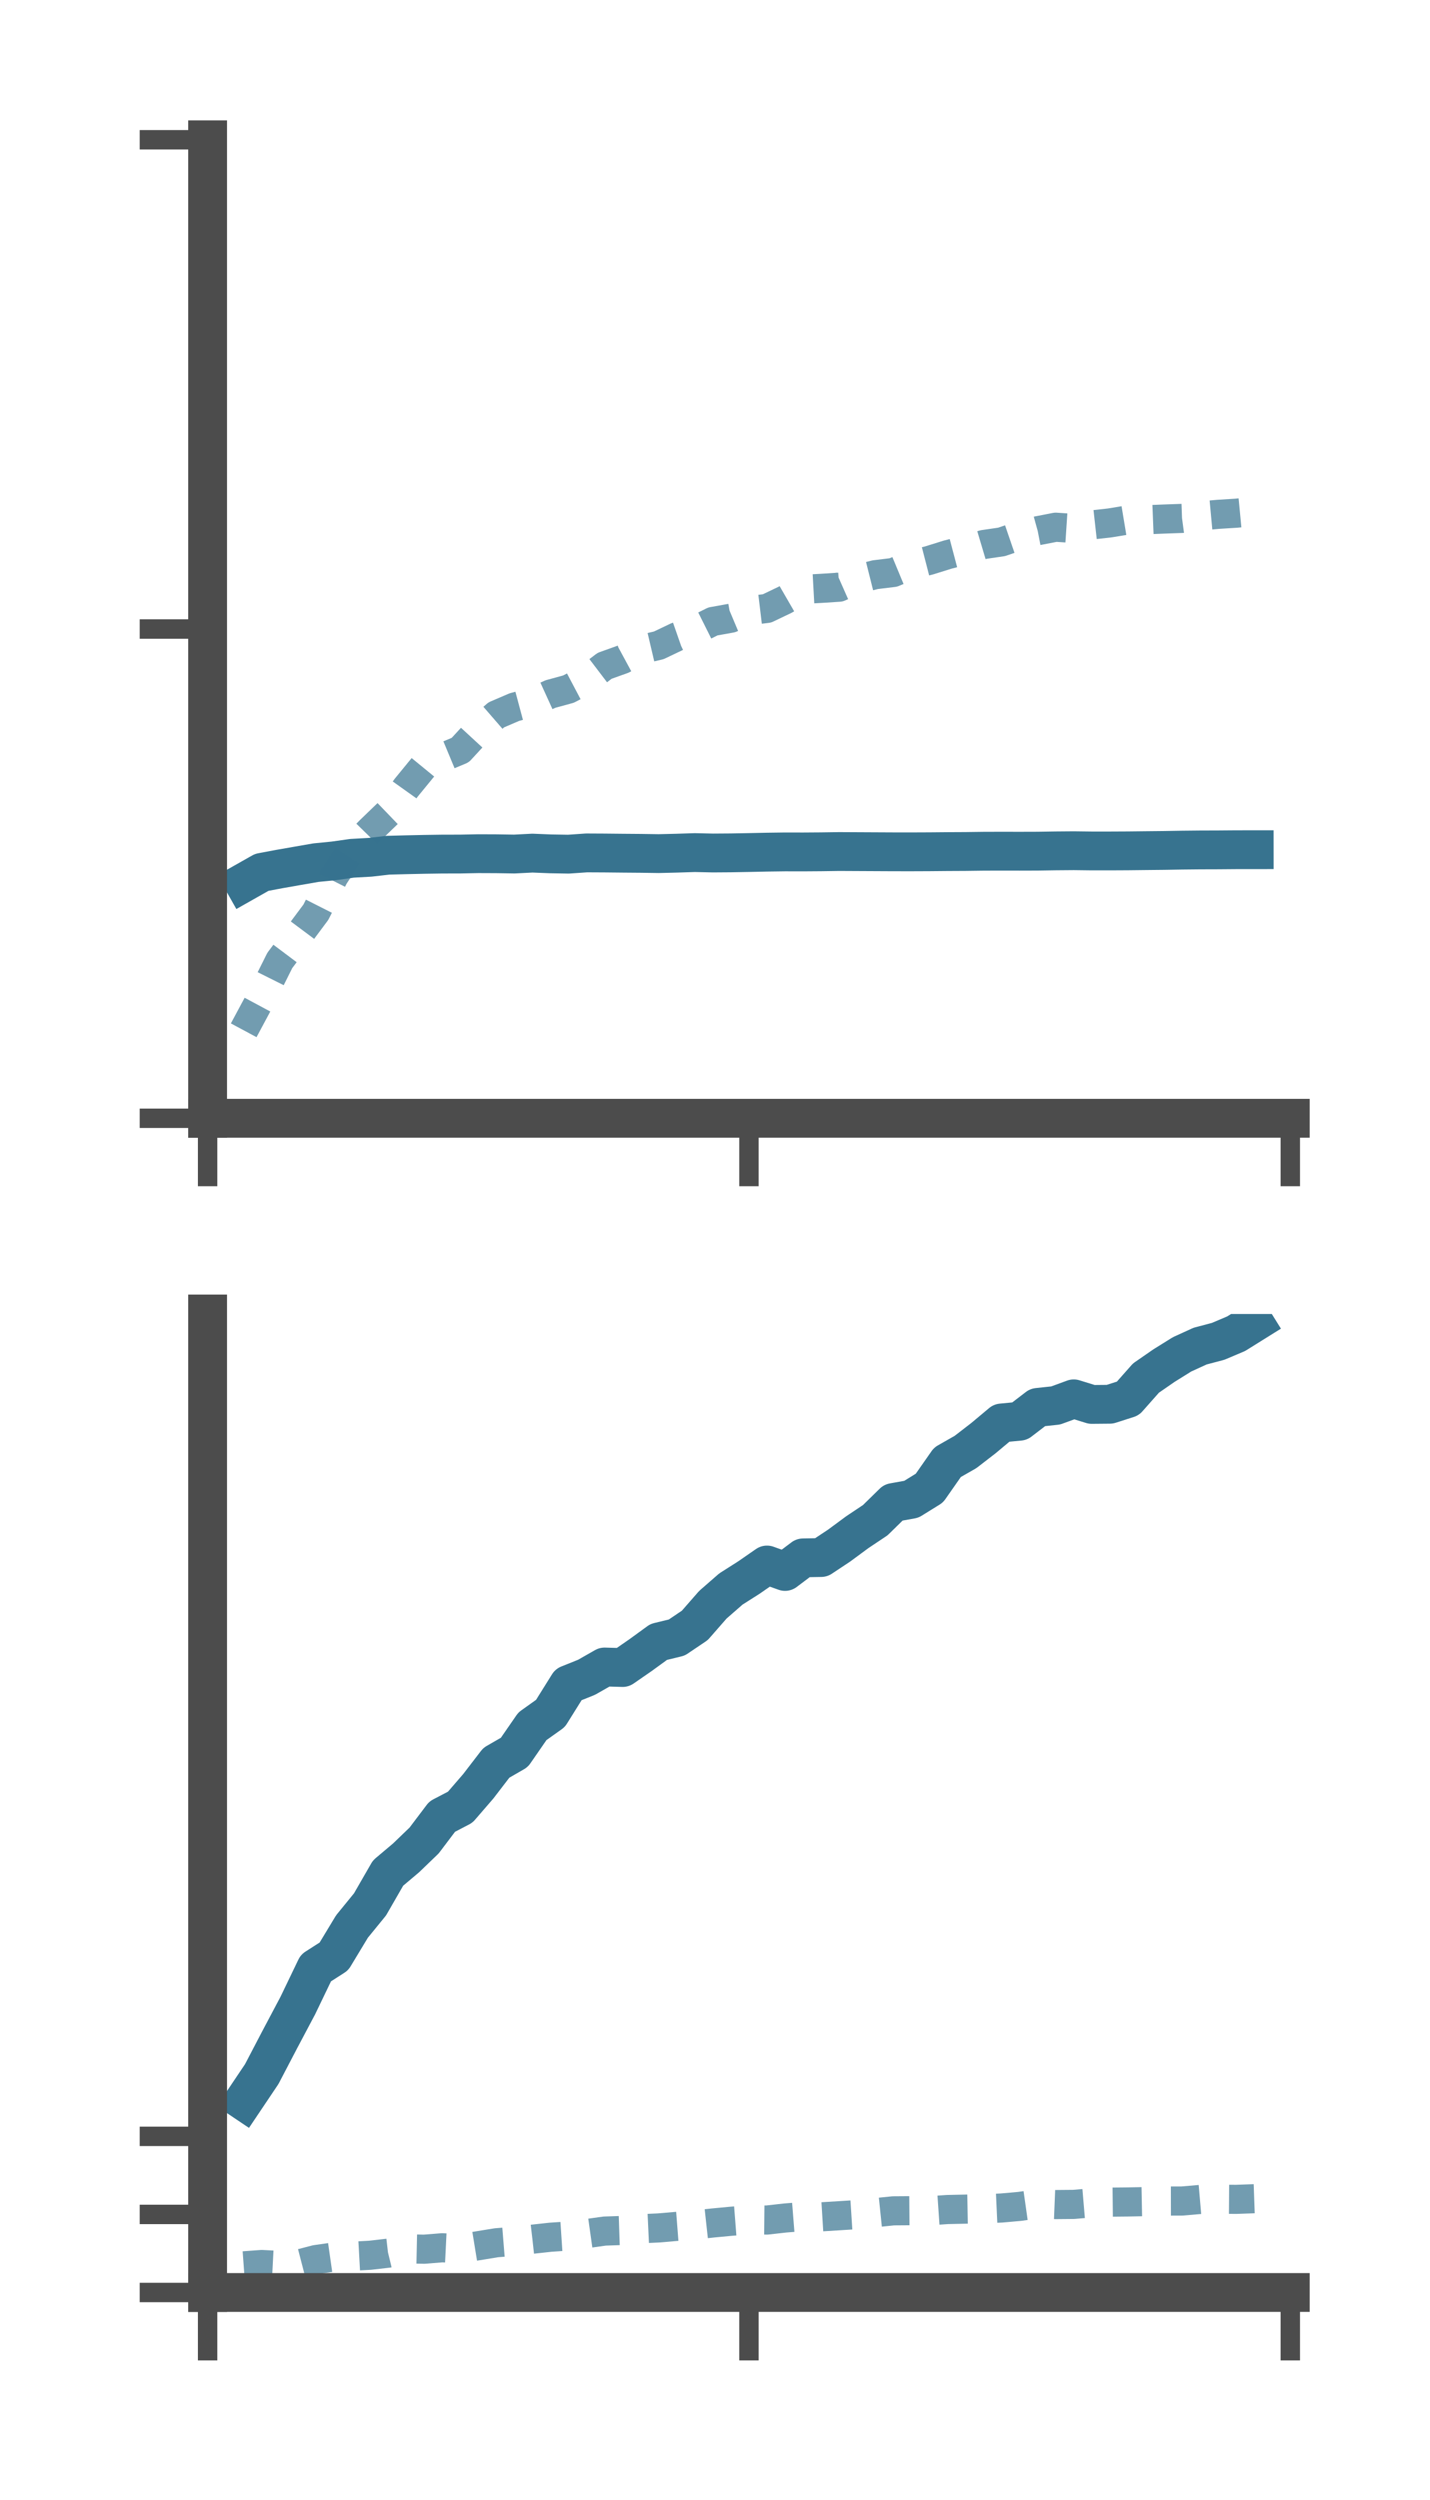 <?xml version="1.0" encoding="utf-8" standalone="no"?>
<!DOCTYPE svg PUBLIC "-//W3C//DTD SVG 1.1//EN"
  "http://www.w3.org/Graphics/SVG/1.1/DTD/svg11.dtd">
<!-- Created with matplotlib (https://matplotlib.org/) -->
<svg height="128.78pt" version="1.1" viewBox="0 0 73.7 128.78" width="73.7pt" xmlns="http://www.w3.org/2000/svg" xmlns:xlink="http://www.w3.org/1999/xlink">
 <defs>
  <style type="text/css">*{stroke-linecap:butt;stroke-linejoin:round;}</style>
 </defs>
 <g id="figure_1">
  <g id="patch_1">
   <path d="M 0 128.78 
L 73.7 128.78 
L 73.7 0 
L 0 0 
z
" style="fill:none;"/>
  </g>
  <g id="axes_1">
   <g id="patch_2">
    <path d="M 10.7 57.6 
L 66.5 57.6 
L 66.5 7.2 
L 10.7 7.2 
z
" style="fill:none;"/>
   </g>
   <g id="matplotlib.axis_1">
    <g id="xtick_1">
     <g id="line2d_1">
      <defs>
       <path d="M 0 0 
L 0 3.5 
" id="m6ef5141e39" style="stroke:#4c4c4c;"/>
      </defs>
      <g>
       <use style="fill:#4c4c4c;stroke:#4c4c4c;" x="10.7" xlink:href="#m6ef5141e39" y="57.6"/>
      </g>
     </g>
    </g>
    <g id="xtick_2">
     <g id="line2d_2">
      <g>
       <use style="fill:#4c4c4c;stroke:#4c4c4c;" x="38.6" xlink:href="#m6ef5141e39" y="57.6"/>
      </g>
     </g>
    </g>
    <g id="xtick_3">
     <g id="line2d_3">
      <g>
       <use style="fill:#4c4c4c;stroke:#4c4c4c;" x="66.5" xlink:href="#m6ef5141e39" y="57.6"/>
      </g>
     </g>
    </g>
   </g>
   <g id="matplotlib.axis_2">
    <g id="ytick_1">
     <g id="line2d_4">
      <defs>
       <path d="M 0 0 
L -3.5 0 
" id="mfde681d2fb" style="stroke:#4c4c4c;"/>
      </defs>
      <g>
       <use style="fill:#4c4c4c;stroke:#4c4c4c;" x="10.7" xlink:href="#mfde681d2fb" y="57.6"/>
      </g>
     </g>
    </g>
    <g id="ytick_2">
     <g id="line2d_5">
      <g>
       <use style="fill:#4c4c4c;stroke:#4c4c4c;" x="10.7" xlink:href="#mfde681d2fb" y="32.4"/>
      </g>
     </g>
    </g>
    <g id="ytick_3">
     <g id="line2d_6">
      <g>
       <use style="fill:#4c4c4c;stroke:#4c4c4c;" x="10.7" xlink:href="#mfde681d2fb" y="7.2"/>
      </g>
     </g>
    </g>
   </g>
   <g id="line2d_7">
    <path clip-path="url(#pd2e591df15)" d="M 12.56 45.459 
L 13.49 44.933 
L 14.42 44.758 
L 15.35 44.595 
L 16.28 44.433 
L 17.21 44.341 
L 18.14 44.209 
L 19.07 44.157 
L 20 44.05 
L 20.93 44.026 
L 21.86 44.006 
L 22.79 43.992 
L 23.72 43.99 
L 24.65 43.971 
L 25.58 43.975 
L 26.51 43.99 
L 27.44 43.942 
L 28.37 43.98 
L 29.3 43.996 
L 30.23 43.931 
L 31.16 43.936 
L 32.09 43.946 
L 33.02 43.954 
L 33.95 43.968 
L 34.88 43.945 
L 35.81 43.915 
L 36.74 43.936 
L 37.67 43.929 
L 38.6 43.912 
L 39.53 43.892 
L 40.46 43.879 
L 41.39 43.881 
L 42.32 43.874 
L 43.25 43.86 
L 44.18 43.865 
L 45.11 43.87 
L 46.04 43.875 
L 46.97 43.876 
L 47.9 43.872 
L 48.83 43.863 
L 49.76 43.858 
L 50.69 43.845 
L 51.62 43.842 
L 52.55 43.844 
L 53.48 43.841 
L 54.41 43.826 
L 55.34 43.818 
L 56.27 43.83 
L 57.2 43.83 
L 58.13 43.825 
L 59.06 43.814 
L 59.99 43.804 
L 60.92 43.788 
L 61.85 43.778 
L 62.78 43.775 
L 63.71 43.767 
L 64.64 43.766 
" style="fill:none;stroke:#37738f;stroke-linecap:square;stroke-width:2;"/>
   </g>
   <g id="line2d_8">
    <path clip-path="url(#pd2e591df15)" d="M 12.56 53.068 
L 13.49 51.334 
L 14.42 49.471 
L 15.35 48.232 
L 16.28 46.985 
L 17.21 45.145 
L 18.14 43.731 
L 19.07 42.78 
L 20 41.884 
L 20.93 40.579 
L 21.86 39.444 
L 22.79 39.022 
L 23.72 38.635 
L 24.65 37.626 
L 25.58 36.82 
L 26.51 36.421 
L 27.44 36.172 
L 28.37 35.748 
L 29.3 35.494 
L 30.23 35.003 
L 31.16 34.295 
L 32.09 33.962 
L 33.02 33.459 
L 33.95 33.241 
L 34.88 32.798 
L 35.81 32.474 
L 36.74 32.009 
L 37.67 31.842 
L 38.6 31.451 
L 39.53 31.339 
L 40.46 30.894 
L 41.39 30.356 
L 42.32 30.305 
L 43.25 30.245 
L 44.18 29.834 
L 45.11 29.601 
L 46.04 29.487 
L 46.97 29.101 
L 47.9 28.861 
L 48.83 28.571 
L 49.76 28.325 
L 50.69 28.048 
L 51.62 27.912 
L 52.55 27.593 
L 53.48 27.336 
L 54.41 27.156 
L 55.34 27.218 
L 56.27 27.038 
L 57.2 26.934 
L 58.13 26.78 
L 59.06 26.772 
L 59.99 26.735 
L 60.92 26.702 
L 61.85 26.578 
L 62.78 26.492 
L 63.71 26.434 
L 64.64 26.345 
" style="fill:none;stroke:#37738f;stroke-dasharray:1.5,1.5;stroke-dashoffset:0;stroke-opacity:0.7;stroke-width:1.5;"/>
   </g>
   <g id="patch_3">
    <path d="M 10.7 57.6 
L 10.7 7.2 
" style="fill:none;stroke:#4c4c4c;stroke-linecap:square;stroke-linejoin:miter;stroke-width:2;"/>
   </g>
   <g id="patch_4">
    <path d="M 66.5 57.6 
L 66.5 7.2 
" style="fill:none;"/>
   </g>
   <g id="patch_5">
    <path d="M 10.7 57.6 
L 66.5 57.6 
" style="fill:none;stroke:#4c4c4c;stroke-linecap:square;stroke-linejoin:miter;stroke-width:2;"/>
   </g>
   <g id="patch_6">
    <path d="M 10.7 7.2 
L 66.5 7.2 
" style="fill:none;"/>
   </g>
  </g>
  <g id="axes_2">
   <g id="patch_7">
    <path d="M 10.7 118.08 
L 66.5 118.08 
L 66.5 67.68 
L 10.7 67.68 
z
" style="fill:none;"/>
   </g>
   <g id="matplotlib.axis_3">
    <g id="xtick_4">
     <g id="line2d_9">
      <g>
       <use style="fill:#4c4c4c;stroke:#4c4c4c;" x="10.7" xlink:href="#m6ef5141e39" y="118.08"/>
      </g>
     </g>
    </g>
    <g id="xtick_5">
     <g id="line2d_10">
      <g>
       <use style="fill:#4c4c4c;stroke:#4c4c4c;" x="38.6" xlink:href="#m6ef5141e39" y="118.08"/>
      </g>
     </g>
    </g>
    <g id="xtick_6">
     <g id="line2d_11">
      <g>
       <use style="fill:#4c4c4c;stroke:#4c4c4c;" x="66.5" xlink:href="#m6ef5141e39" y="118.08"/>
      </g>
     </g>
    </g>
   </g>
   <g id="matplotlib.axis_4">
    <g id="ytick_4">
     <g id="line2d_12">
      <g>
       <use style="fill:#4c4c4c;stroke:#4c4c4c;" x="10.7" xlink:href="#mfde681d2fb" y="118.08"/>
      </g>
     </g>
    </g>
    <g id="ytick_5">
     <g id="line2d_13">
      <g>
       <use style="fill:#4c4c4c;stroke:#4c4c4c;" x="10.7" xlink:href="#mfde681d2fb" y="114.059"/>
      </g>
     </g>
    </g>
    <g id="ytick_6">
     <g id="line2d_14">
      <g>
       <use style="fill:#4c4c4c;stroke:#4c4c4c;" x="10.7" xlink:href="#mfde681d2fb" y="110.038"/>
      </g>
     </g>
    </g>
   </g>
   <g id="line2d_15">
    <path clip-path="url(#p01f4fe3c9d)" d="M 12.56 108.215 
L 13.49 106.831 
L 14.42 105.053 
L 15.35 103.299 
L 16.28 101.366 
L 17.21 100.77 
L 18.14 99.231 
L 19.07 98.091 
L 20 96.477 
L 20.93 95.693 
L 21.86 94.798 
L 22.79 93.568 
L 23.72 93.083 
L 24.65 92.007 
L 25.58 90.797 
L 26.51 90.261 
L 27.44 88.916 
L 28.37 88.254 
L 29.3 86.766 
L 30.23 86.393 
L 31.16 85.863 
L 32.09 85.89 
L 33.02 85.247 
L 33.95 84.571 
L 34.88 84.346 
L 35.81 83.719 
L 36.74 82.656 
L 37.67 81.845 
L 38.6 81.254 
L 39.53 80.61 
L 40.46 80.942 
L 41.39 80.242 
L 42.32 80.225 
L 43.25 79.608 
L 44.18 78.922 
L 45.11 78.301 
L 46.04 77.391 
L 46.97 77.224 
L 47.9 76.648 
L 48.83 75.319 
L 49.76 74.789 
L 50.69 74.071 
L 51.62 73.293 
L 52.55 73.204 
L 53.48 72.492 
L 54.41 72.392 
L 55.34 72.051 
L 56.27 72.339 
L 57.2 72.33 
L 58.13 72.032 
L 59.06 70.982 
L 59.99 70.339 
L 60.92 69.76 
L 61.85 69.335 
L 62.78 69.09 
L 63.71 68.696 
L 64.64 68.116 
" style="fill:none;stroke:#37738f;stroke-linecap:square;stroke-width:2;"/>
   </g>
   <g id="line2d_16">
    <path clip-path="url(#p01f4fe3c9d)" d="M 12.56 116.707 
L 13.49 116.639 
L 14.42 116.687 
L 15.35 116.625 
L 16.28 116.384 
L 17.21 116.251 
L 18.14 116.214 
L 19.07 116.163 
L 20 116.056 
L 20.93 115.831 
L 21.86 115.851 
L 22.79 115.777 
L 23.72 115.823 
L 24.65 115.671 
L 25.58 115.519 
L 26.51 115.444 
L 27.44 115.336 
L 28.37 115.234 
L 29.3 115.172 
L 30.23 115.048 
L 31.16 114.917 
L 32.09 114.886 
L 33.02 114.798 
L 33.95 114.755 
L 34.88 114.675 
L 35.81 114.602 
L 36.74 114.5 
L 37.67 114.412 
L 38.6 114.34 
L 39.53 114.349 
L 40.46 114.244 
L 41.39 114.17 
L 42.32 114.184 
L 43.25 114.127 
L 44.18 114.067 
L 45.11 113.97 
L 46.04 113.874 
L 46.97 113.867 
L 47.9 113.871 
L 48.83 113.807 
L 49.76 113.787 
L 50.69 113.771 
L 51.62 113.729 
L 52.55 113.646 
L 53.48 113.514 
L 54.41 113.552 
L 55.34 113.543 
L 56.27 113.464 
L 57.2 113.427 
L 58.13 113.417 
L 59.06 113.399 
L 59.99 113.371 
L 60.92 113.369 
L 61.85 113.289 
L 62.78 113.276 
L 63.71 113.283 
L 64.64 113.25 
" style="fill:none;stroke:#37738f;stroke-dasharray:1.5,1.5;stroke-dashoffset:0;stroke-opacity:0.7;stroke-width:1.5;"/>
   </g>
   <g id="patch_8">
    <path d="M 10.7 118.08 
L 10.7 67.68 
" style="fill:none;stroke:#4c4c4c;stroke-linecap:square;stroke-linejoin:miter;stroke-width:2;"/>
   </g>
   <g id="patch_9">
    <path d="M 66.5 118.08 
L 66.5 67.68 
" style="fill:none;"/>
   </g>
   <g id="patch_10">
    <path d="M 10.7 118.08 
L 66.5 118.08 
" style="fill:none;stroke:#4c4c4c;stroke-linecap:square;stroke-linejoin:miter;stroke-width:2;"/>
   </g>
   <g id="patch_11">
    <path d="M 10.7 67.68 
L 66.5 67.68 
" style="fill:none;"/>
   </g>
  </g>
 </g>
 <defs>
  <clipPath id="pd2e591df15">
   <rect height="50.4" width="55.8" x="10.7" y="7.2"/>
  </clipPath>
  <clipPath id="p01f4fe3c9d">
   <rect height="50.4" width="55.8" x="10.7" y="67.68"/>
  </clipPath>
 </defs>
</svg>
